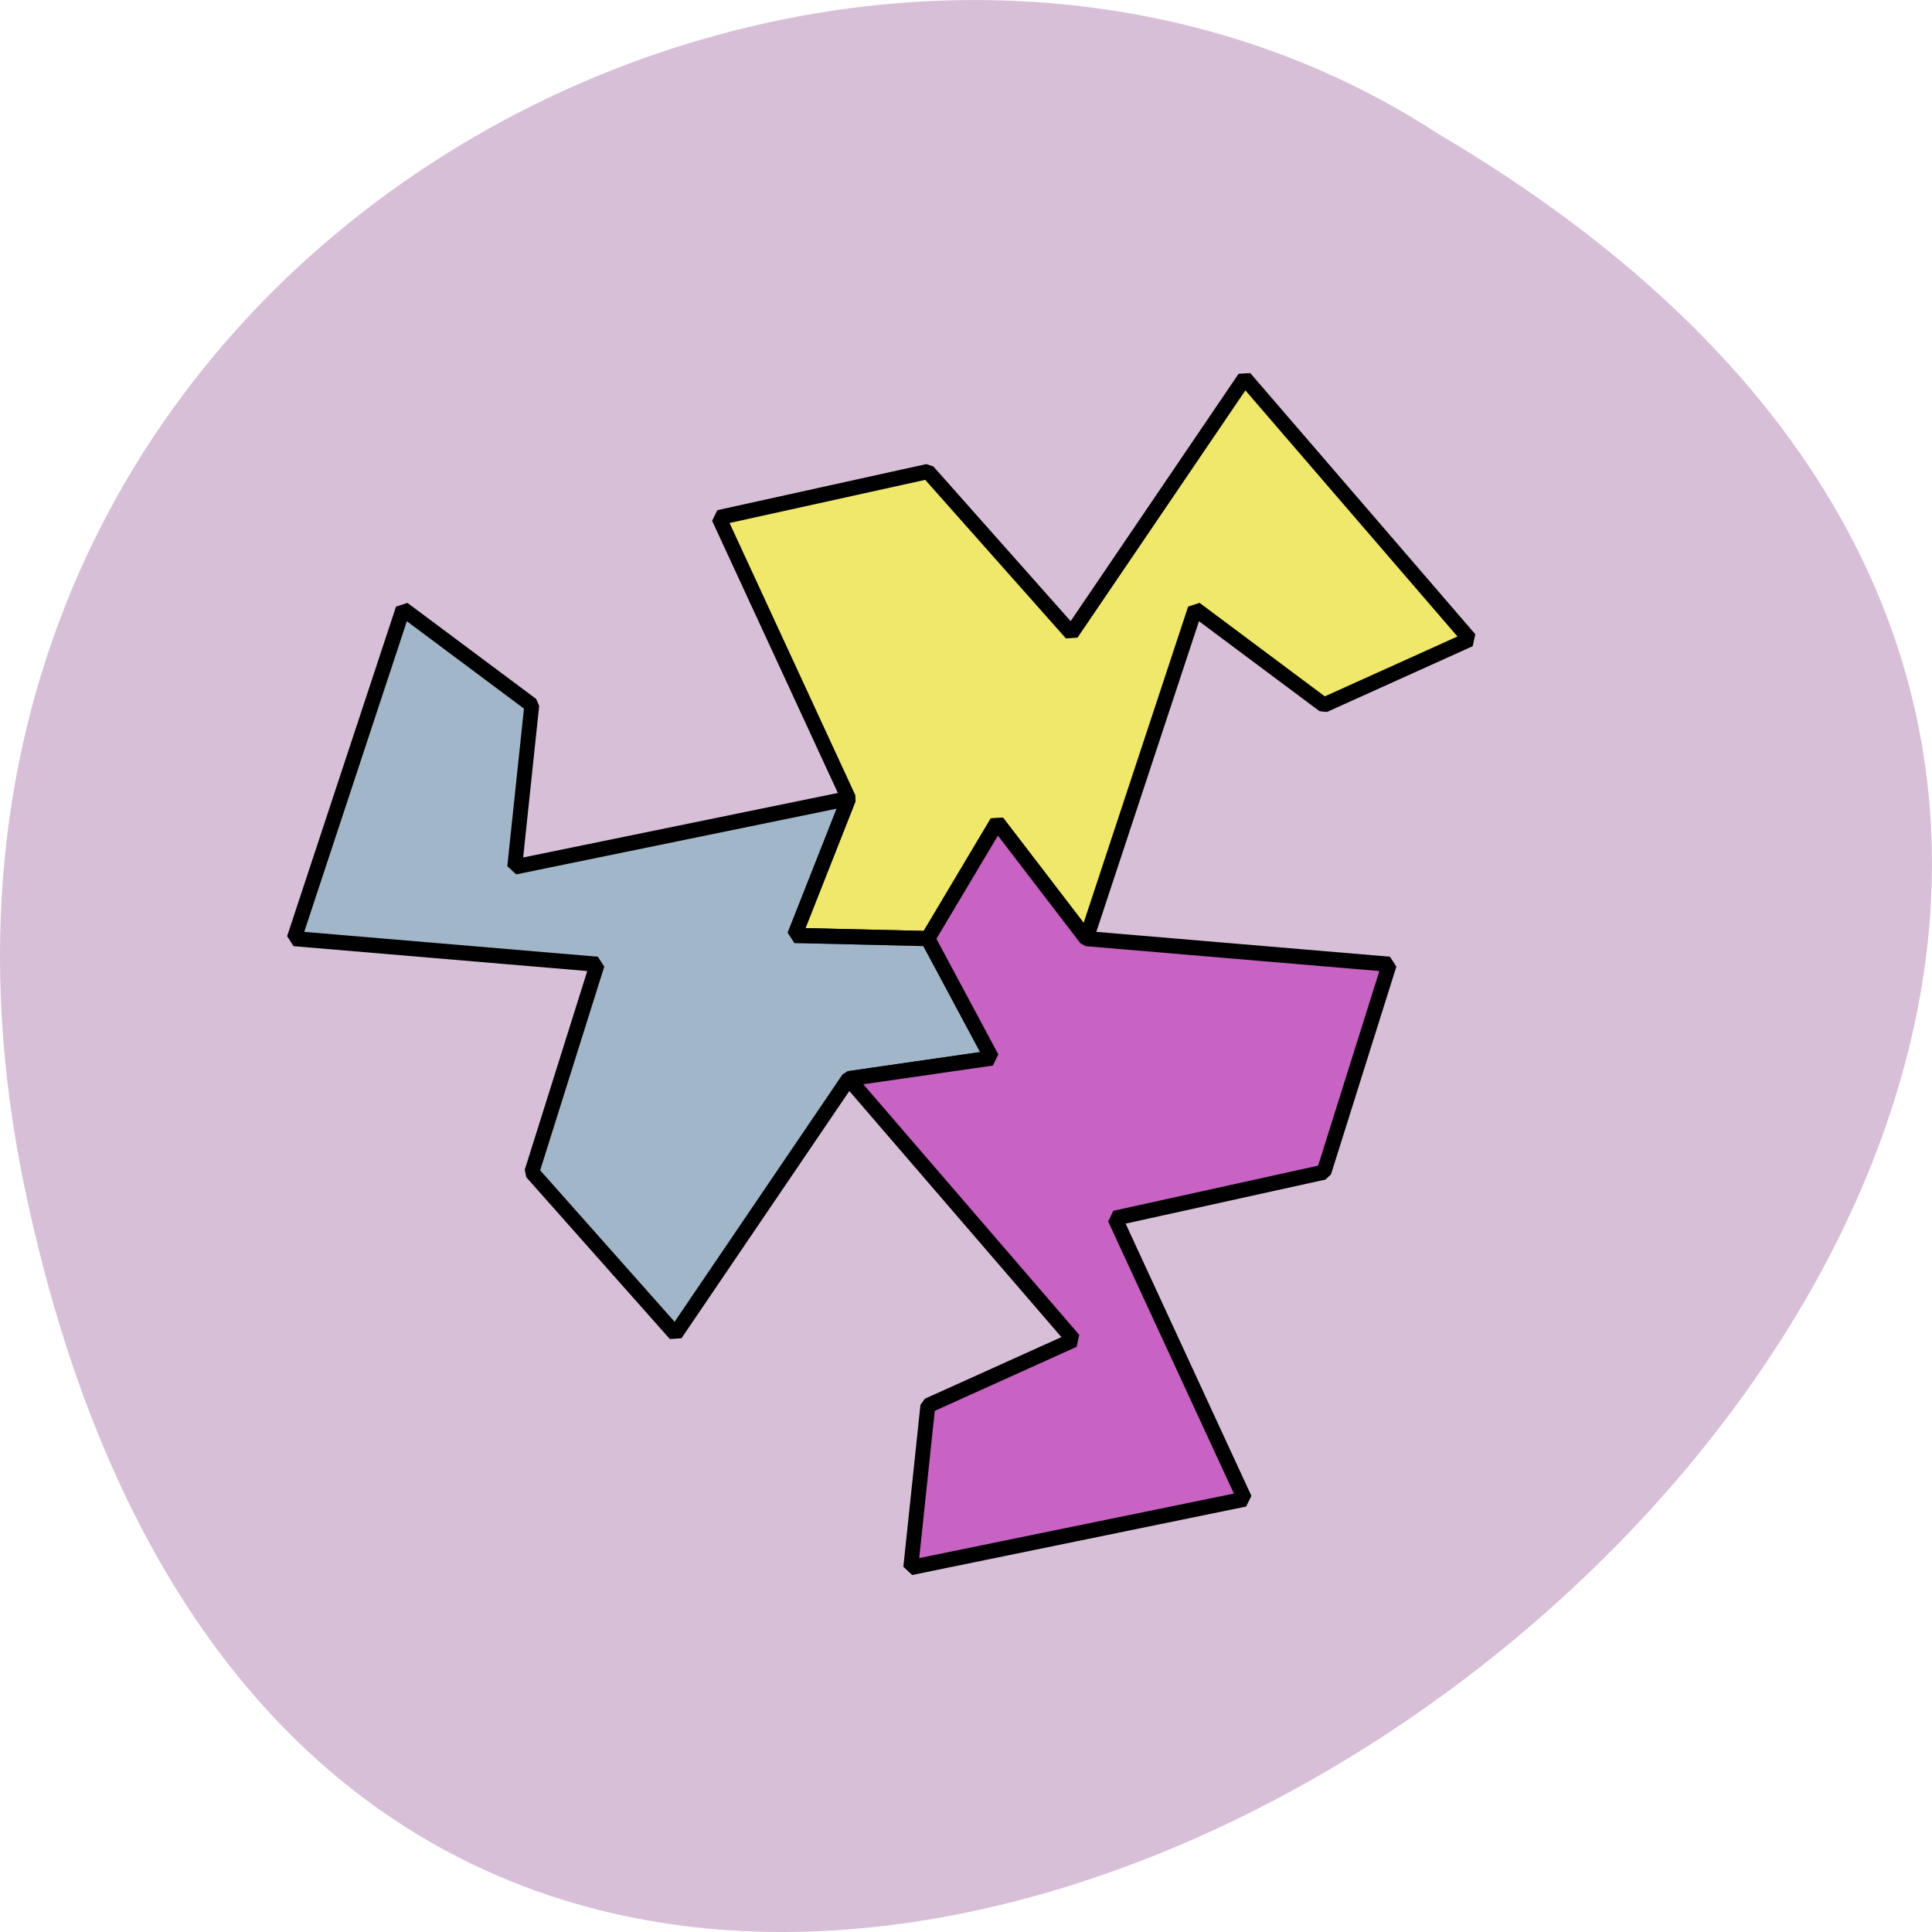 <svg xmlns="http://www.w3.org/2000/svg" viewBox="0 0 256 256" xmlns:xlink="http://www.w3.org/1999/xlink"><defs><path id="0" d="m 0,0 14,-23 18,23 22,-65.188 26,19 29.454,-13.017 L 64,-110.851 29,-60.376 0,-92.376 -42.213,-83.261 -16,-27.713 -26.919,-0.624 0,0" stroke-miterlimit="2" stroke="#000" fill-rule="evenodd" stroke-width="3"/></defs><g transform="translate(0 -796.36)"><path d="m 3.25 953.66 c 49.981 239.91 393.86 -17.642 187.29 -139.59 -80.25 -52.27 -213 16.2 -187.29 139.59 z" fill="#d8bfd8" color="#000"/><g transform="matrix(0.656 0 0 0.67 35.04 843.01)" fill="none" stroke="#000" stroke-linejoin="bevel" stroke-linecap="square"><use vector-effect="none" transform="translate(134 116)" fill="#f4ef56" fill-opacity="0.839" xlink:href="#0"/><use vector-effect="none" transform="matrix(-0.5 -0.866 0.866 -0.5 134 116)" fill="#75aebd" fill-opacity="0.545" xlink:href="#0"/><use vector-effect="none" transform="matrix(-0.5 0.866 -0.866 -0.5 134 116)" fill="#c761c2" fill-opacity="0.988" xlink:href="#0"/></g></g></svg>